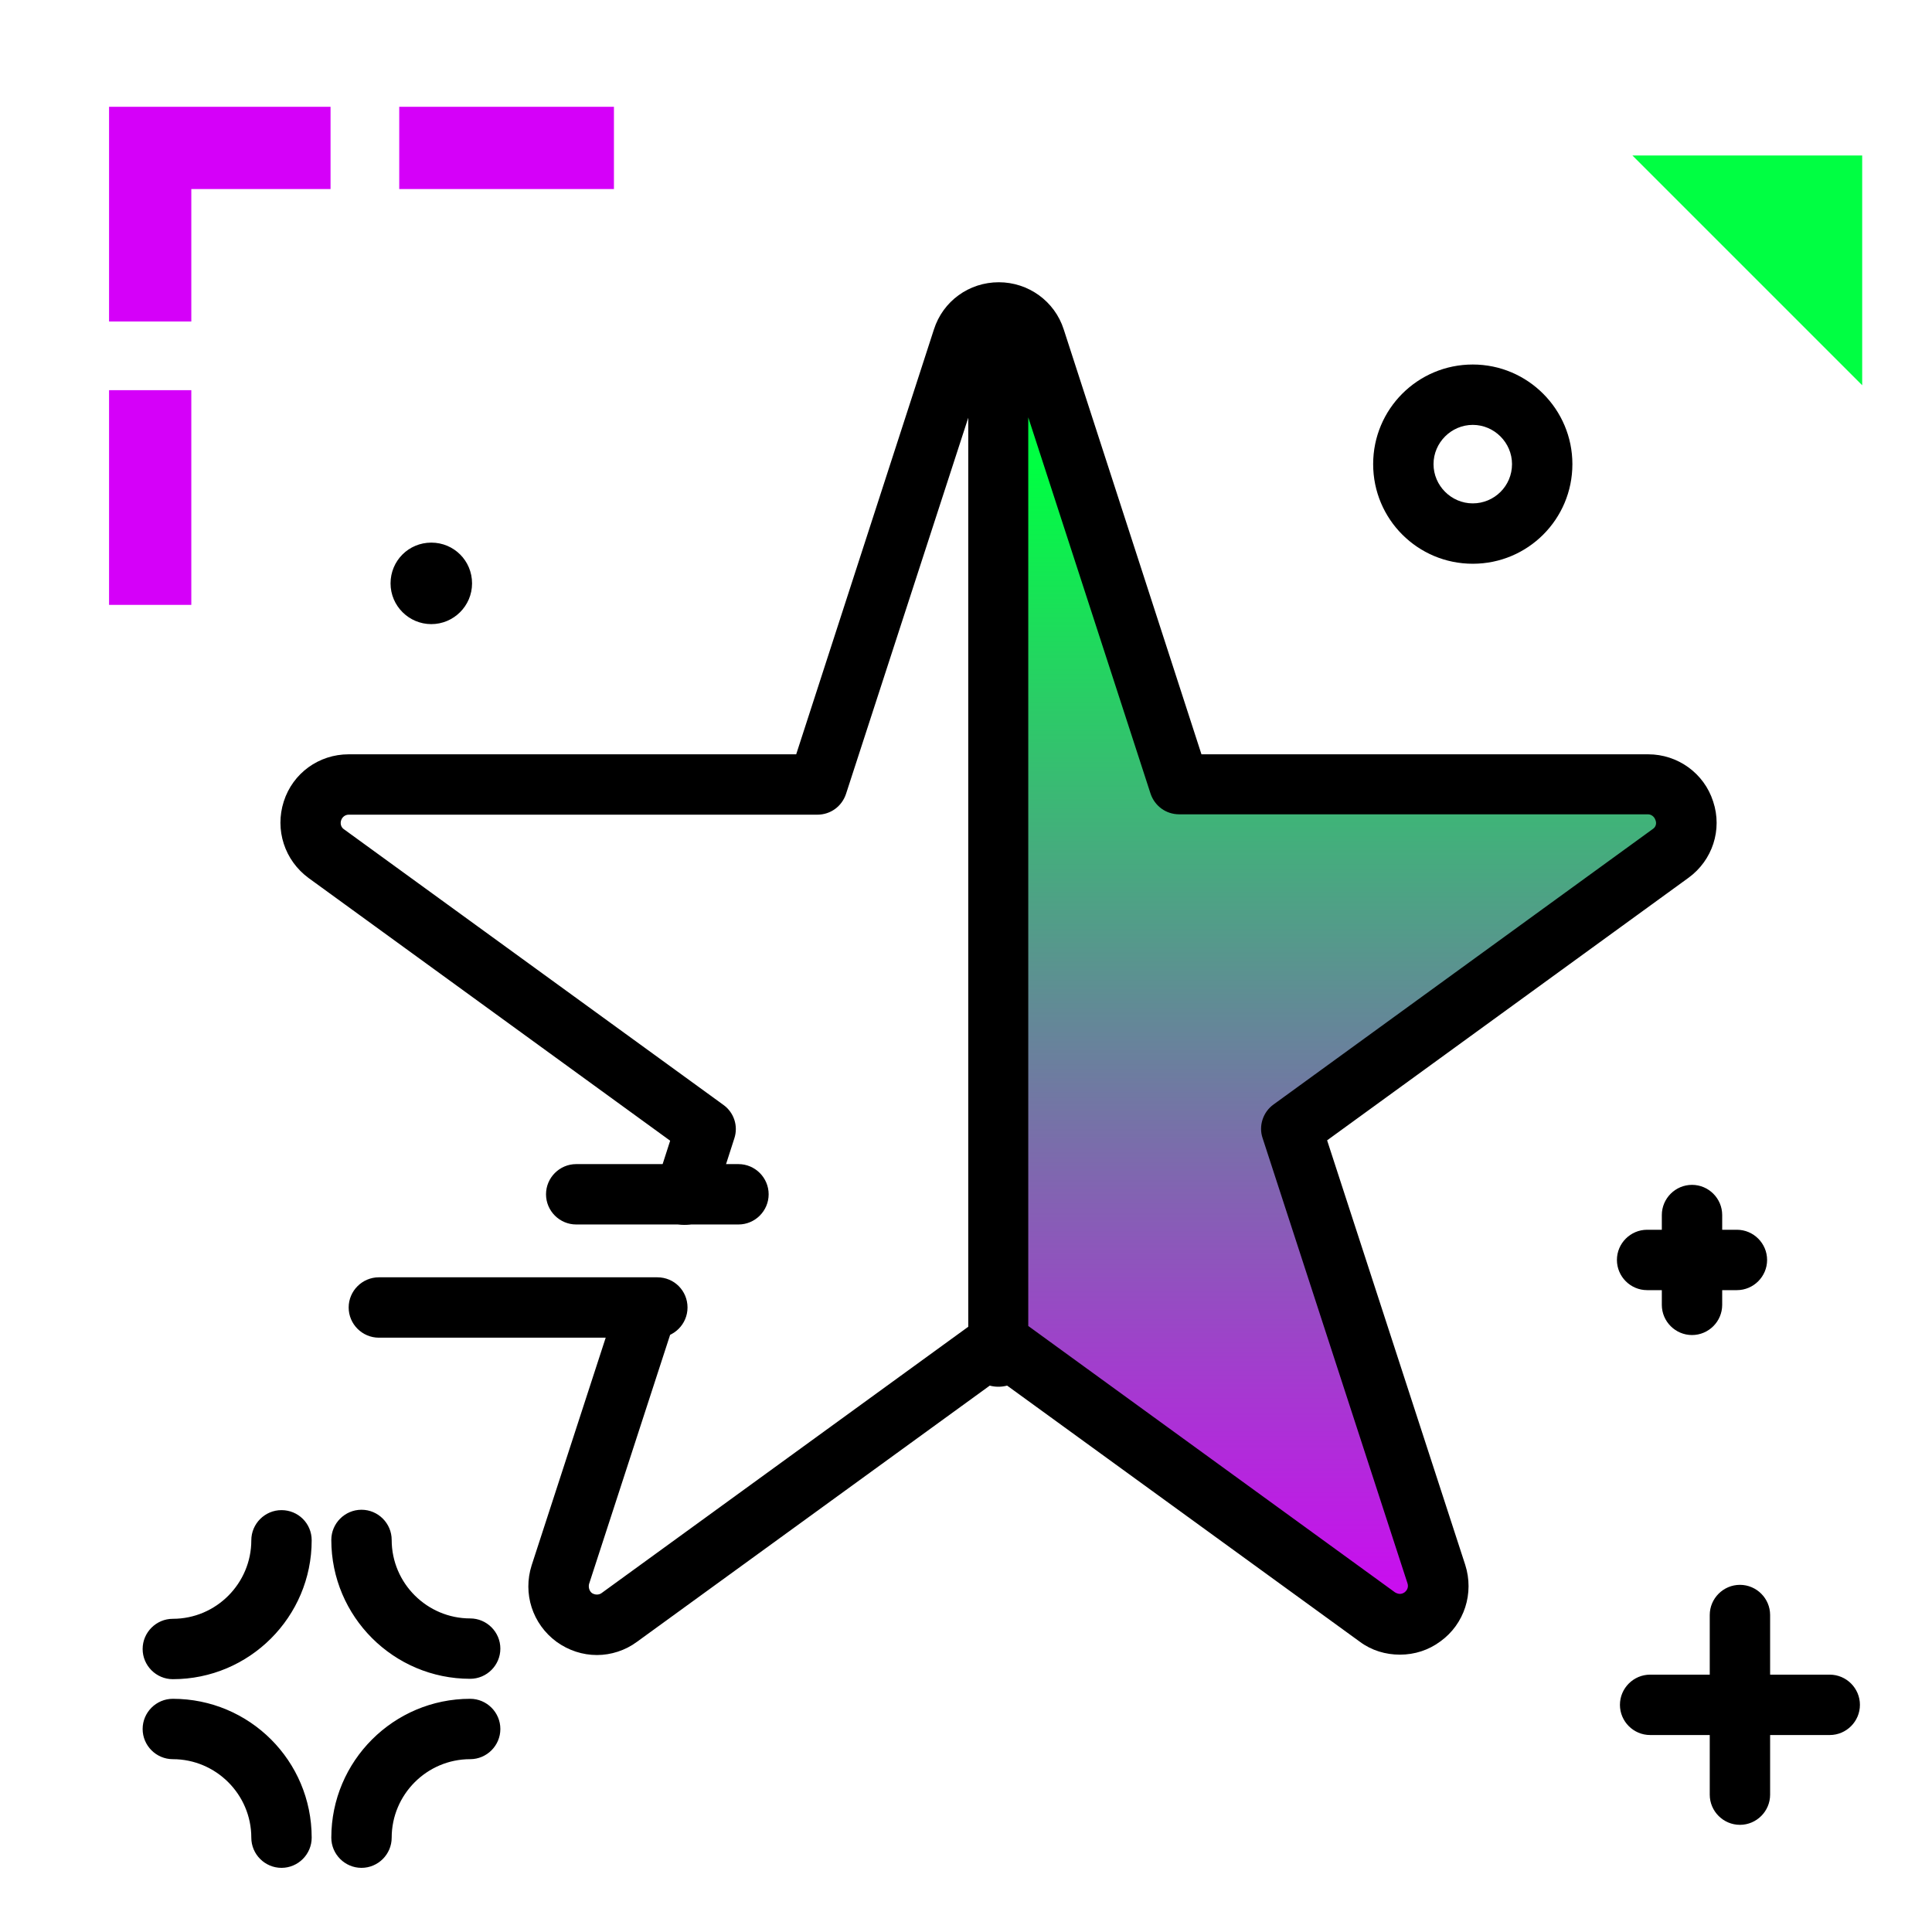 <svg version="1.1" id="Layer_1" xmlns="http://www.w3.org/2000/svg" xmlns:xlink="http://www.w3.org/1999/xlink" x="0px" y="0px" viewBox="0 0 512 512" enable-background="new 0 0 512 512" xml:space="preserve">
<linearGradient id="SVGID_1_" gradientUnits="userSpaceOnUse" x1="355.668" y1="437.687" x2="355.668" y2="123.713" class="gradient-element">
	<stop offset="0" class="primary-color-gradient" style="stop-color: rgb(213, 0, 249)"></stop>
	<stop offset="1" class="secondary-color-gradient" style="stop-color: rgb(0, 255, 66)"></stop>
</linearGradient>
<path fill="url(#SVGID_1_)" d="M446.4,214.8c-1.3-4.2-5.2-7-9.6-7H312.6L274.2,89.8c-1.4-4.2-5.6-8.6-9.6-7C264,83,265,356,265,356
	l100.1,72.6c1.8,1.3,3.9,1.9,6,1.9c2.1,0,4.2-0.7,6-1.9c3.5-2.6,5-7.2,3.7-11.3l-38.4-118l100.5-73
	C446.3,223.6,447.8,219,446.4,214.8z"></path>
<g>
	<path fill="rgb(0, 255, 66)" class="secondary-color" d="M493.5,102.1l-60.9-60.9h60.9V102.1z"></path>
	<path fill="rgb(213, 0, 249)" class="primary-color" d="M105.8,50.1V28.3h56.9v21.8H105.8z M28.9,160.3h21.8v-56.9H28.9V160.3z M87.6,28.3H50.7h-20h-1.8v56.9h21.8
		V50.1h36.9V28.3z"></path>
</g>
<path d="M203.7,316.5c0,4.4-3.6,8-8,8h-43c-4.4,0-8-3.6-8-8s3.6-8,8-8h43C200.1,308.5,203.7,312.1,203.7,316.5z M174.2,338.5h-73.8
	c-4.4,0-8,3.6-8,8s3.6,8,8,8h73.8c4.4,0,8-3.6,8-8S178.7,338.5,174.2,338.5z M484.9,443.8h-15.8V428c0-4.4-3.6-8-8-8s-8,3.6-8,8
	v15.8h-15.8c-4.4,0-8,3.6-8,8s3.6,8,8,8h15.8v15.8c0,4.4,3.6,8,8,8s8-3.6,8-8v-15.8h15.8c4.4,0,8-3.6,8-8S489.3,443.8,484.9,443.8z
	 M74.6,400.2c-4.4,0-8,3.6-8,8c0,11.4-9.3,20.8-20.8,20.8c-4.4,0-8,3.6-8,8s3.6,8,8,8c20.3,0,36.8-16.5,36.8-36.8
	C82.6,403.7,79,400.2,74.6,400.2z M124.6,428.9c-11.4,0-20.8-9.3-20.8-20.8c0-4.4-3.6-8-8-8s-8,3.6-8,8c0,20.3,16.5,36.8,36.8,36.8
	c4.4,0,8-3.6,8-8S129,428.9,124.6,428.9z M124.6,450.2c-20.3,0-36.8,16.5-36.8,36.8c0,4.4,3.6,8,8,8s8-3.6,8-8
	c0-11.4,9.3-20.8,20.8-20.8c4.4,0,8-3.6,8-8S129,450.2,124.6,450.2z M45.8,450.2c-4.4,0-8,3.6-8,8s3.6,8,8,8
	c11.4,0,20.8,9.3,20.8,20.8c0,4.4,3.6,8,8,8s8-3.6,8-8C82.6,466.6,66.1,450.2,45.8,450.2z M114.3,165.4c5.9,0,10.8-4.8,10.8-10.8
	s-4.8-10.8-10.8-10.8s-10.8,4.8-10.8,10.8S108.4,165.4,114.3,165.4z M416.7,123c0,14.6-11.8,26.4-26.4,26.4s-26.4-11.8-26.4-26.4
	s11.8-26.4,26.4-26.4S416.7,108.5,416.7,123z M400.7,123c0-5.7-4.7-10.4-10.4-10.4s-10.4,4.7-10.4,10.4s4.7,10.4,10.4,10.4
	S400.7,128.8,400.7,123z M436.5,341.9h3.9v3.9c0,4.4,3.6,8,8,8s8-3.6,8-8v-3.9h3.9c4.4,0,8-3.6,8-8s-3.6-8-8-8h-3.9V322
	c0-4.4-3.6-8-8-8s-8,3.6-8,8v3.9h-3.9c-4.4,0-8,3.6-8,8S432.1,341.9,436.5,341.9z"></path>
<path d="M454,212.4c-2.4-7.5-9.4-12.5-17.2-12.5H318.4L281.9,87.3c-2.4-7.5-9.4-12.5-17.2-12.5c-7.9,0-14.8,5-17.2,12.5l-36.5,112.6
	H92.4c-7.9,0-14.8,5-17.2,12.5c-2.4,7.5,0.2,15.6,6.6,20.3l95.8,69.6l-3.8,11.8c-1.4,4.2,0.9,8.7,5.1,10.1c4.2,1.4,8.7-0.9,10.1-5.1
	l5.6-17.4c1.1-3.3-0.1-6.9-2.9-8.9l-100.5-73c-0.8-0.5-1.1-1.5-0.8-2.4c0.3-0.9,1.1-1.5,2-1.5h124.2c3.5,0,6.5-2.2,7.6-5.5
	l32.4-99.7v240.9l-97.2,70.6c-0.7,0.5-1.7,0.5-2.5,0c-0.7-0.5-1-1.5-0.8-2.4l23-70.7c1.4-4.2-0.9-8.7-5.1-10.1
	c-4.2-1.4-8.7,0.9-10.1,5.1l-23,70.7c-2.4,7.5,0.2,15.6,6.6,20.3c3.2,2.3,6.9,3.5,10.7,3.5c3.7,0,7.5-1.2,10.6-3.5l93.5-67.9
	c0.7,0.2,1.5,0.3,2.3,0.3c0.8,0,1.5-0.1,2.3-0.3l93.5,67.9c3.1,2.3,6.8,3.4,10.6,3.4c3.9,0,7.6-1.2,10.7-3.5
	c6.4-4.6,9-12.8,6.6-20.3l-36.6-112.5l95.8-69.6C453.8,228,456.5,219.9,454,212.4z M438,219.7l-100.5,73c-2.8,2-4,5.7-2.9,8.9
	l38.4,118c0.3,0.9,0,1.8-0.8,2.4c-0.4,0.3-0.9,0.4-1.2,0.4c-0.3,0-0.8-0.1-1.3-0.4l-97.2-70.6V110.6l32.4,99.7
	c1.1,3.3,4.1,5.5,7.6,5.5h124.2c0.9,0,1.7,0.6,2,1.5C439.1,218.2,438.8,219.2,438,219.7z"></path>
</svg>